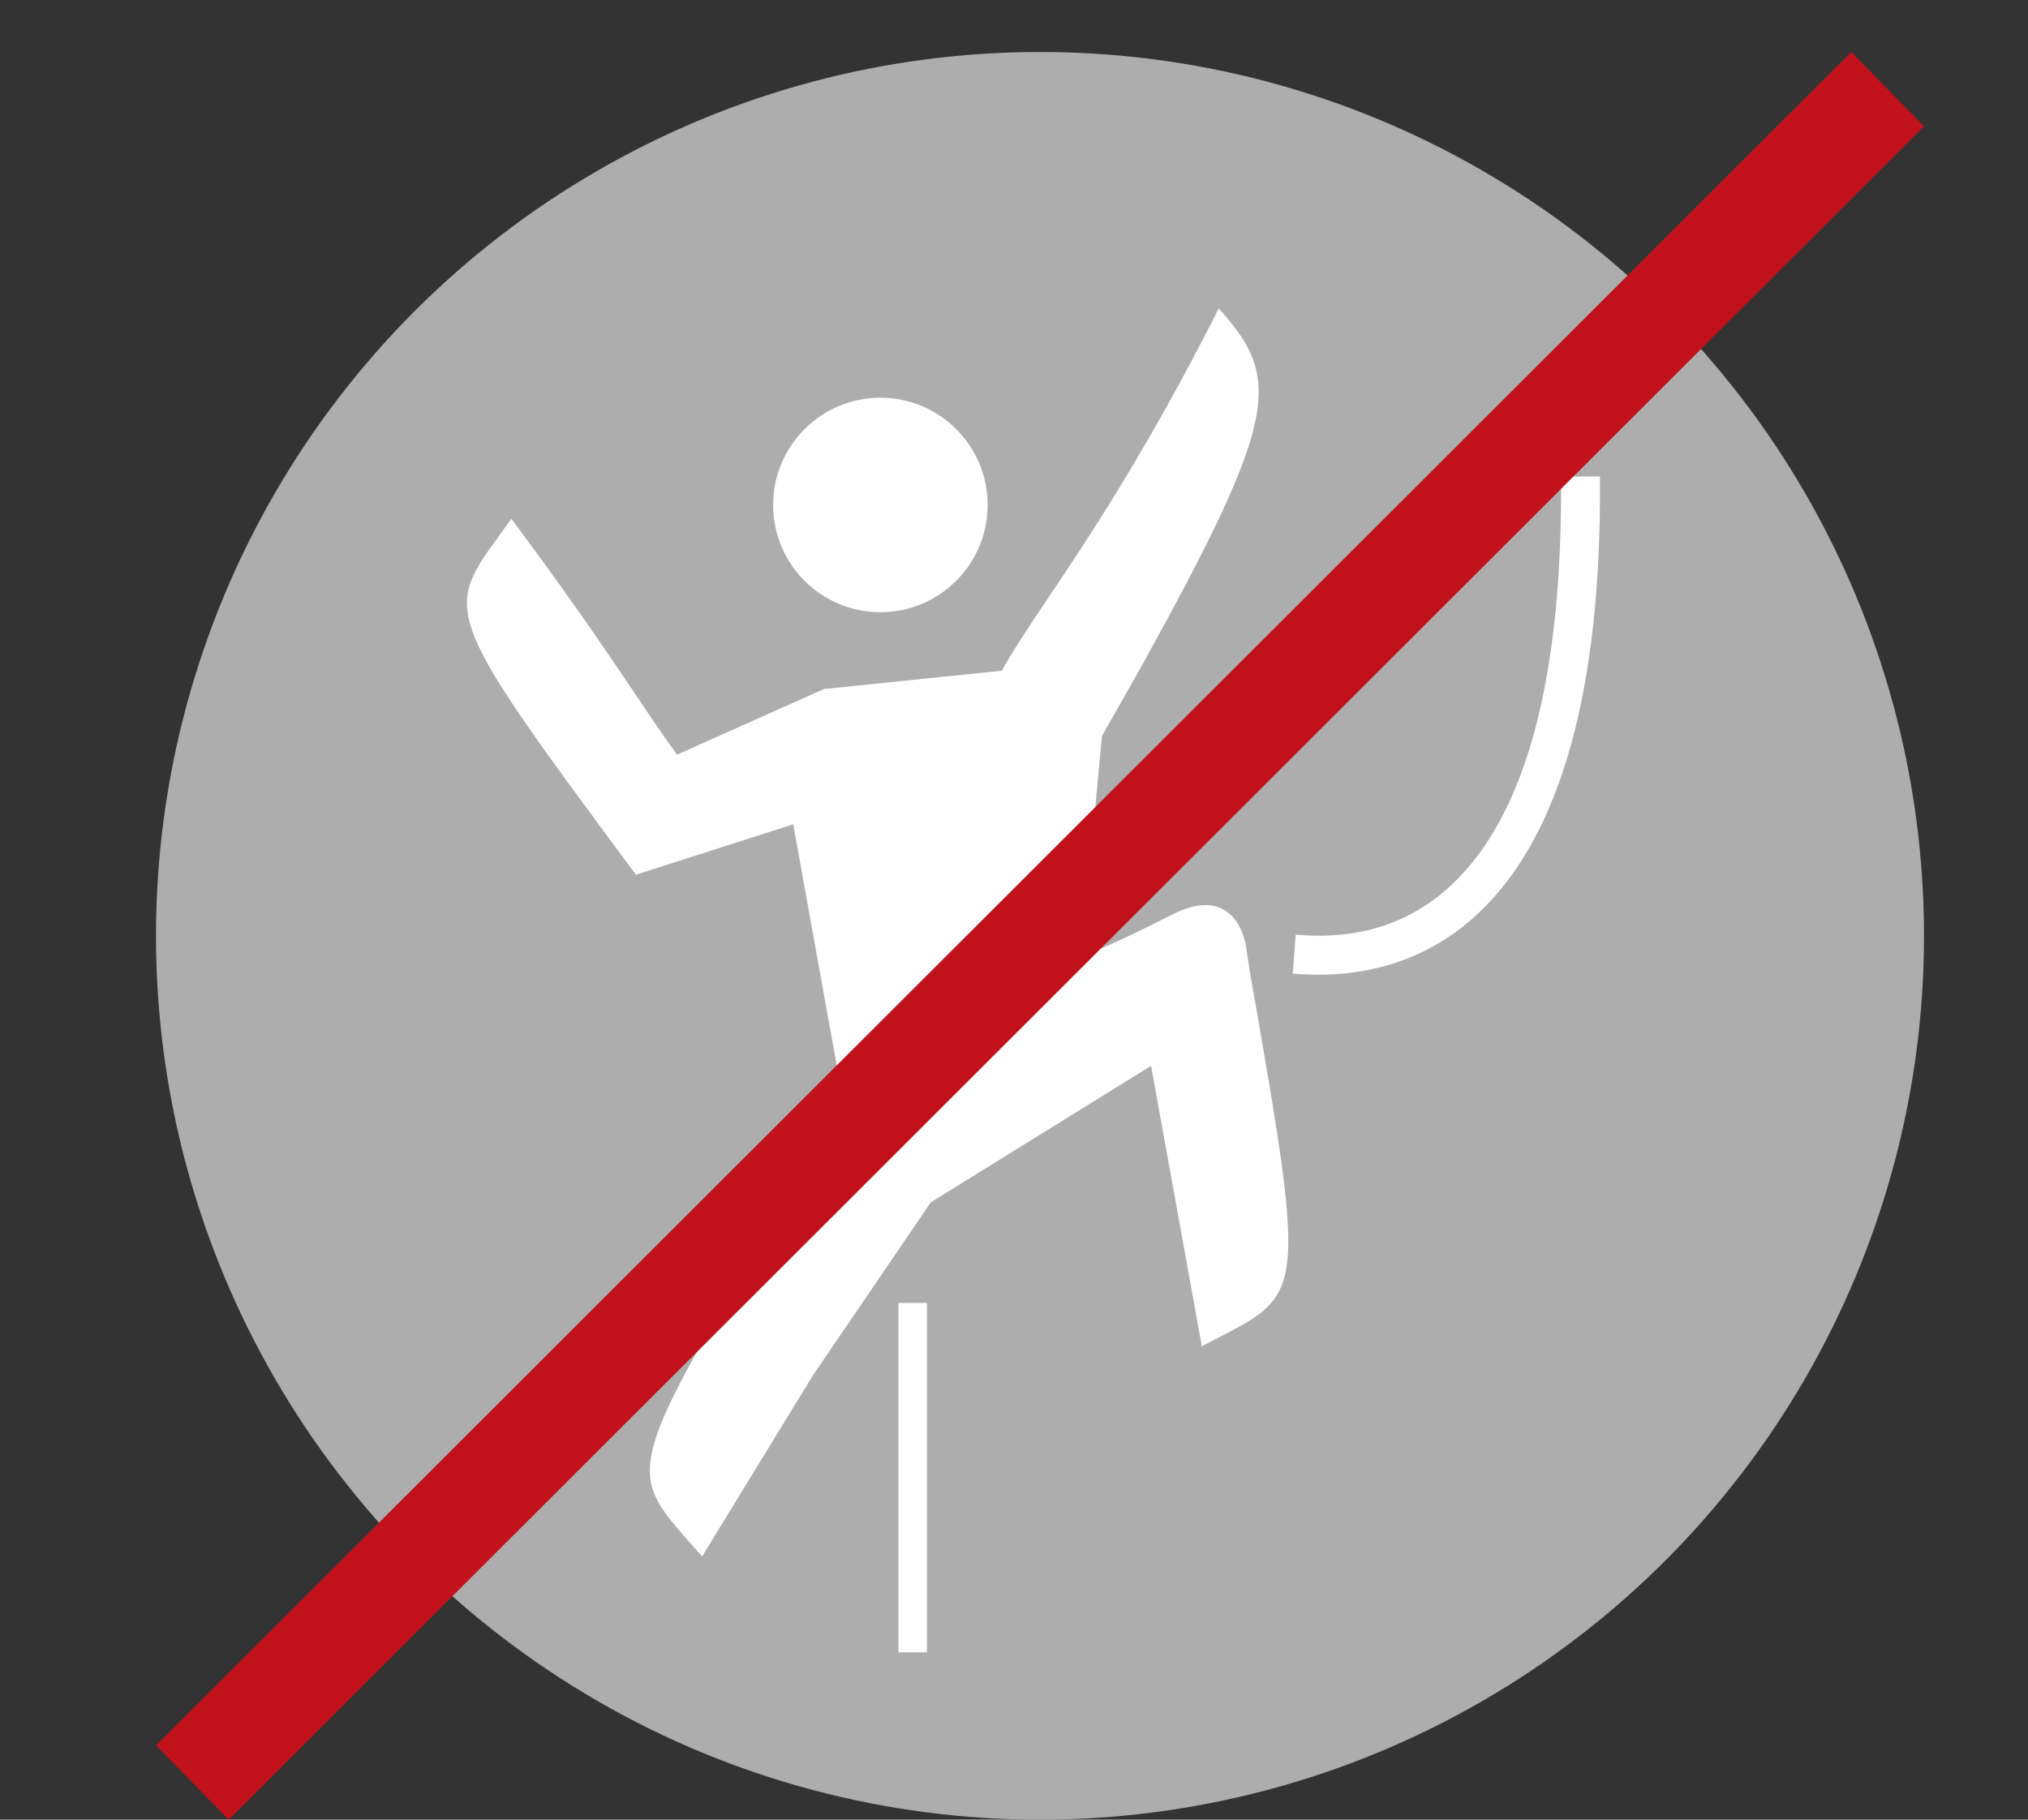 <?xml version="1.0" encoding="utf-8"?>
<!-- Generator: Adobe Illustrator 26.1.0, SVG Export Plug-In . SVG Version: 6.00 Build 0)  -->
<svg version="1.1" id="Ebene_1" xmlns="http://www.w3.org/2000/svg" xmlns:xlink="http://www.w3.org/1999/xlink" x="0px" y="0px"
	 viewBox="0 0 39 35" style="enable-background:new 0 0 39 35;" xml:space="preserve">
<rect x="0" y="0" width="39" height="35" fill="#333333" stroke="none"/>
<style type="text/css">
	.st0{fill:none;}
	.st1{fill-rule:evenodd;clip-rule:evenodd;fill:#ADADAD;}
	.st2{fill:#FFFFFF;}
	.st3{fill:#C1121C;}
</style>
<rect class="st0" width="39" height="35"/>
<circle class="st1" cx="20" cy="18" r="17"/>
<path class="st2" d="M24.036,18.7l-0.074-0.496c0,0-0.162-1.258-1.426-0.61c-1.36,0.697-1.738,0.79-1.738,0.79l0.393-4.227
	l0.776-1.37c2.667-4.823,2.667-5.518,1.471-6.854c-2.03,4.016-3.477,5.715-4.173,6.968l-3.418,0.351l-2.826,1.263
	c-0.573-0.769-1.442-2.206-3.187-4.535c-1.298,1.814-1.548,1.525,2.395,6.844l3.025-0.969l0.925,5.127l-2.212,4.04
	c-2.05,3.483-1.714,3.48-0.465,4.916c0.978-1.602,1.645-2.69,2.131-3.483l2.267-3.329l4.237-2.626
	c0.166,0.94,0.433,2.388,0.975,5.394c1.973-1.041,2.068-0.67,0.926-7.191L24.036,18.7z M30.019,9.169
	c0.035,3.865-0.672,6.506-2.102,7.849c-1.163,1.094-2.5,0.995-3.001,0.961l-0.054,0.748c0.118,0.009,0.288,0.021,0.497,0.021
	c0.744,0,1.977-0.154,3.071-1.183c1.589-1.492,2.375-4.319,2.338-8.401L30.019,9.169z M17.278,31.78h0.548v-6.719h-0.548V31.78z
	 M16.93,11.775c1.139,0,2.063-0.923,2.063-2.062c0-1.139-0.923-2.063-2.063-2.063c-1.139,0-2.062,0.923-2.062,2.063
	C14.868,10.852,15.791,11.775,16.93,11.775z"/>
<polygon class="st3" points="4.398,35 3,33.57 35.602,1 37,2.43 "/>
</svg>
